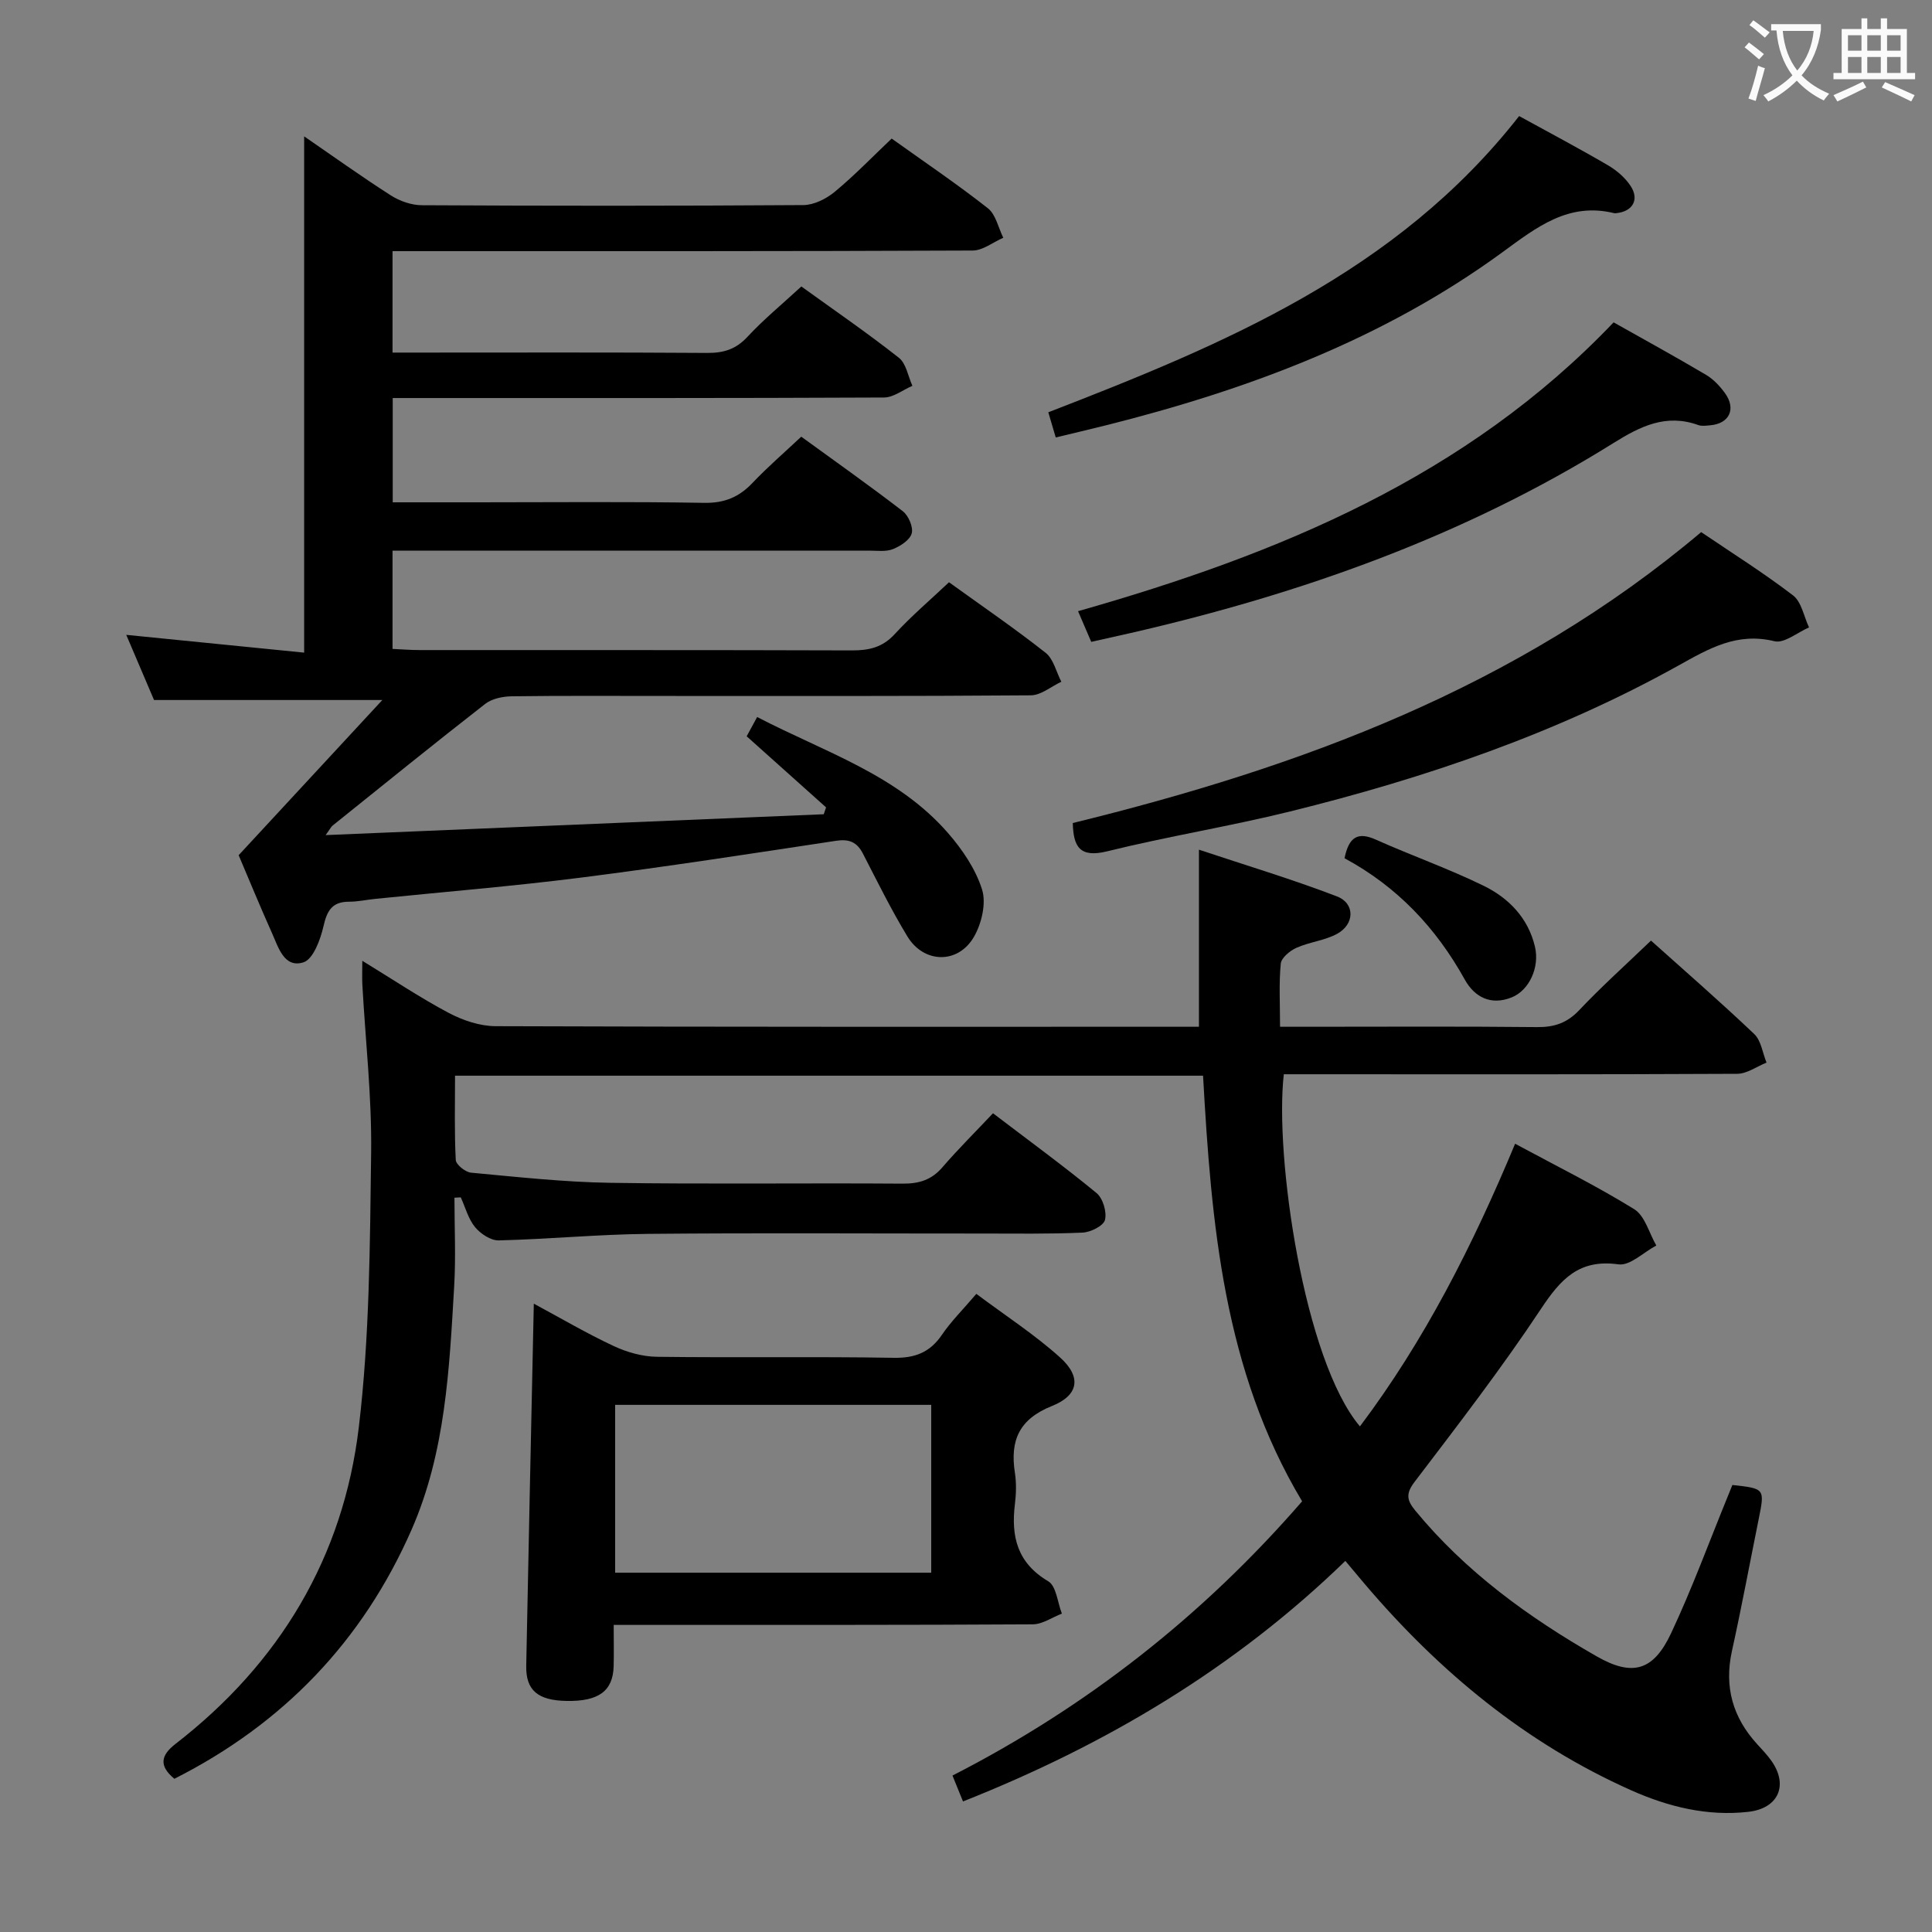 <svg enable-background="new 0 0 400 400" viewBox="0 0 400 400" xmlns="http://www.w3.org/2000/svg"><rect x="0" y="0" width="400" height="400" fill="#808080" stroke="none"/><g fill="#010000"><path d="m341.82 194.74c7.1 6.37 14.39 12.7 21.38 19.35 1.43 1.36 1.72 3.91 2.54 5.91-2.02.81-4.04 2.31-6.07 2.32-29.83.15-59.66.1-89.49.09-1.48 0-2.96 0-4.38 0-1.95 16.88 4.18 59.22 15.76 72.91 13.42-17.84 23.34-37.45 32.13-58.52 8.46 4.57 16.79 8.68 24.66 13.55 2.22 1.38 3.08 4.95 4.57 7.52-2.63 1.39-5.45 4.24-7.84 3.9-8.16-1.14-11.96 3.07-16.05 9.24-8.17 12.31-17.22 24.06-26.18 35.83-1.87 2.46-1.54 3.83.17 5.91 10.43 12.67 23.47 22.12 37.54 30.17 7.45 4.27 11.76 2.99 15.4-4.73 4.38-9.31 7.92-19.01 11.82-28.54.31-.75.61-1.5.89-2.2 6.73.74 6.72.74 5.45 7.05-1.84 9.11-3.54 18.25-5.54 27.32-1.64 7.45.18 13.8 5.27 19.34 1.01 1.1 2.05 2.2 2.91 3.41 3.55 5.04 1.45 9.84-4.78 10.55-8.48.96-16.58-1.04-24.22-4.44-21.84-9.73-39.79-24.6-55.19-42.71-1.29-1.52-2.56-3.05-4.03-4.8-22.86 22.19-49.52 38.06-79.16 49.8-.7-1.71-1.36-3.35-2.18-5.36 27.86-14.26 51.88-33.14 72.39-56.78-16.25-27.14-18.79-57.43-20.51-88.12-51.69 0-102.93 0-154.87 0 0 5.95-.15 11.71.15 17.45.05.96 1.99 2.52 3.17 2.63 9.59.89 19.2 1.95 28.81 2.1 20.16.31 40.33.02 60.49.17 3.43.03 6.02-.75 8.29-3.39 3.25-3.77 6.79-7.28 10.47-11.18 7.56 5.76 14.66 10.94 21.44 16.52 1.32 1.09 2.16 3.92 1.74 5.57-.32 1.23-2.99 2.55-4.66 2.62-6.99.31-13.99.19-20.99.19-23 .01-46-.15-68.99.07-10.29.1-20.58 1.1-30.87 1.35-1.65.04-3.77-1.37-4.9-2.74-1.41-1.71-2.01-4.08-2.96-6.17-.44.02-.87.05-1.31.07 0 6.13.3 12.28-.06 18.39-1 17.08-1.79 34.27-8.79 50.28-10.14 23.15-26.64 40.27-49.14 51.64-3.24-2.69-2.82-4.85.22-7.21 21.57-16.69 34.76-38.67 37.97-65.59 2.24-18.77 2.3-37.84 2.55-56.79.15-11.61-1.18-23.23-1.82-34.85-.07-1.31-.01-2.63-.01-4.92 6.32 3.86 11.93 7.63 17.87 10.78 2.93 1.55 6.47 2.75 9.74 2.76 46.66.17 93.32.12 139.99.12h5.62c0-12.23 0-23.8 0-36.66 9.65 3.22 19.24 6.09 28.57 9.67 3.79 1.45 3.68 5.79.01 7.76-2.57 1.39-5.71 1.68-8.41 2.89-1.34.6-3.11 2.06-3.23 3.27-.4 4.11-.15 8.28-.15 13.07h5.7c15.83 0 31.66-.1 47.49.07 3.6.04 6.25-.85 8.78-3.54 4.55-4.82 9.52-9.27 14.83-14.37z"/><path d="m79.16 144.93c-16.63 0-31.51 0-47.27 0-1.61-3.78-3.67-8.62-5.75-13.49 12.42 1.24 24.67 2.47 36.83 3.68 0-36.3 0-71.5 0-106.89 5.72 3.93 11.74 8.25 17.97 12.24 1.83 1.17 4.25 2.01 6.4 2.02 26.33.14 52.66.15 78.99-.03 2.18-.02 4.71-1.28 6.46-2.72 4.09-3.38 7.79-7.23 11.82-11.05 6.76 4.83 13.52 9.4 19.91 14.42 1.65 1.29 2.16 4.03 3.2 6.11-2.11.92-4.22 2.64-6.33 2.65-37.99.17-75.98.13-113.98.13-1.96 0-3.92 0-6.14 0v21h5.18c20 0 40-.07 59.99.07 3.4.02 5.92-.76 8.3-3.32 3.37-3.63 7.23-6.8 11.17-10.44 6.83 4.93 13.68 9.63 20.19 14.76 1.52 1.19 1.9 3.83 2.8 5.81-1.96.84-3.91 2.41-5.87 2.42-31.83.15-63.66.11-95.49.11-1.97 0-3.94 0-6.23 0v21.59h17.51c15.67 0 31.33-.16 46.99.11 4.22.07 7.23-1.21 10.03-4.17 3.07-3.24 6.48-6.17 10.05-9.53 7.15 5.2 14.2 10.17 21.02 15.43 1.18.91 2.21 3.29 1.85 4.59-.37 1.37-2.34 2.64-3.89 3.26-1.46.58-3.27.31-4.93.31-31 .01-61.99.01-92.99.01-1.8 0-3.6 0-5.68 0v20.34c1.82.08 3.73.24 5.63.24 29.83.02 59.66-.03 89.49.07 3.53.01 6.32-.62 8.84-3.36 3.46-3.77 7.39-7.1 11.25-10.75 6.89 4.97 13.62 9.57 20 14.6 1.64 1.29 2.2 3.96 3.26 6-2.1.98-4.2 2.79-6.31 2.81-25.33.2-50.66.13-75.99.13-10.5 0-21-.07-31.5.07-1.85.03-4.08.48-5.48 1.57-10.63 8.28-21.09 16.76-31.59 25.19-.33.26-.52.7-1.45 1.98 34.93-1.46 69.03-2.89 103.13-4.32.16-.47.32-.95.48-1.42-5.39-4.83-10.78-9.65-16.44-14.72.6-1.11 1.27-2.34 2.17-3.99 13.87 7.22 28.94 11.9 39.48 23.98 2.99 3.43 5.76 7.5 7.09 11.75.89 2.86-.1 7.04-1.69 9.79-3.29 5.68-10.37 5.52-13.78-.1-3.35-5.53-6.22-11.35-9.18-17.1-1.25-2.44-2.87-3.11-5.61-2.69-17.56 2.66-35.11 5.37-52.72 7.61-14.17 1.8-28.43 2.96-42.65 4.41-1.82.19-3.63.59-5.45.59-3.51 0-4.55 1.88-5.28 5.09-.63 2.76-2.13 6.82-4.14 7.46-4 1.26-5.19-3.1-6.52-6.06-2.45-5.46-4.72-11-6.9-16.12 9.74-10.51 19.39-20.94 29.75-32.13z"/><path d="m202.14 267.88c6.06 4.54 12.08 8.43 17.34 13.17 4.46 4.01 3.89 7.82-1.67 10.04-6.8 2.71-8.72 7.13-7.69 13.81.33 2.12.27 4.35.01 6.49-.83 6.73.47 12.19 6.9 16 1.67.99 1.92 4.39 2.82 6.69-2.01.77-4.01 2.21-6.03 2.22-26.83.16-53.65.11-80.48.12-1.95 0-3.91 0-6.28 0 0 3.28.06 5.92-.01 8.56-.14 5.13-3.11 7.3-9.74 7.18-5.95-.1-8.46-2.19-8.36-7.29.48-24.78 1.03-49.56 1.57-74.96 5.52 2.97 10.91 6.14 16.55 8.78 2.74 1.28 5.93 2.18 8.94 2.22 16.33.21 32.66-.07 48.99.21 4.45.08 7.53-1.11 10.02-4.77 1.86-2.74 4.25-5.1 7.12-8.47zm-9.34 22.98c-22.13 0-43.8 0-65.44 0v34.75h65.44c0-11.7 0-23 0-34.75z"/><path d="m222.11 170.4c47.07-11.55 91.92-28.01 130.1-60.23 6.23 4.22 12.85 8.38 19.02 13.1 1.76 1.35 2.24 4.37 3.31 6.63-2.4 1.03-5.12 3.35-7.15 2.86-7.77-1.89-13.51 1.48-19.92 5.05-25.24 14.05-52.4 23.28-80.35 30.19-12.54 3.1-25.33 5.15-37.87 8.25-5.73 1.42-7.02-.97-7.14-5.85z"/><path d="m334.08 66.74c6.53 3.68 12.9 7.17 19.14 10.87 1.53.9 2.86 2.33 3.92 3.79 2.36 3.26.91 6.3-3.03 6.65-.83.07-1.74.22-2.48-.04-6.66-2.41-11.98.22-17.57 3.71-30.88 19.28-64.7 31.24-100.01 39.35-2.57.59-5.14 1.15-8.12 1.82-.83-1.94-1.65-3.85-2.73-6.35 41.53-11.81 80.4-27.81 110.88-59.8z"/><path d="m314.52 24.03c6.21 3.41 12.39 6.68 18.41 10.2 1.81 1.06 3.57 2.58 4.7 4.32 1.81 2.79.38 5.21-2.9 5.57-.17.02-.34.06-.5.02-9.51-2.34-16.11 2.93-23.19 8.1-24.67 18.02-52.75 28.46-82.12 35.83-3.35.84-6.72 1.63-10.34 2.5-.58-1.96-1.03-3.49-1.54-5.21 36.38-14.08 72.12-28.92 97.48-61.33z"/><path d="m278.37 177.69c.9-4.43 2.76-5.52 6.47-3.86 7.4 3.31 15.1 6.02 22.37 9.58 5.16 2.53 9.17 6.64 10.58 12.57 1.02 4.28-1.18 9.05-4.79 10.51-4.32 1.75-7.72-.05-9.74-3.69-5.95-10.73-14.03-19.26-24.89-25.11z"/></g><path d="m362.1 8.8c1.1.8 2.1 1.6 3.1 2.4l-1 1.1c-1.3-1.1-2.3-2-3-2.5zm1.9 4.8c.5.2.9.4 1.4.5-.6 2.3-1.3 4.5-1.9 6.8l-1.5-.5c.8-2.1 1.4-4.3 2-6.8zm-1-9.4c1.3.9 2.4 1.8 3.4 2.5l-1 1.1c-1.4-1.2-2.4-2.1-3.2-2.6zm3.7 2.2v-1.4h10.3v1.2c-.5 3.6-1.8 6.8-4 9.4 1.5 1.6 3.4 2.8 5.7 3.8-.3.4-.7.8-1.1 1.4-2.3-1.1-4.1-2.5-5.6-4.1-1.6 1.6-3.6 3.1-5.9 4.3-.3-.5-.7-.9-1-1.3 2.4-1.1 4.4-2.5 6-4.1-1.9-2.5-3-5.6-3.3-9.3h-1.1zm8.8 0h-6.4c.3 3.3 1.3 6 3 8.2 2-2.3 3.1-5.1 3.4-8.2z" fill="#fbfafa"/><path d="m385.3 3.8h1.3v2.2h2.8v-2.2h1.3v2.2h4.1v9.1h1.7v1.3h-16.9v-1.3h1.7v-9.1h4.1v-2.2zm.4 13.1.7 1.2c-1.8.9-3.8 1.9-6 2.9-.2-.4-.5-.8-.8-1.3 2.3-1 4.3-1.9 6.1-2.8zm-3.1-6.4h2.8v-3.2h-2.8zm0 4.6h2.8v-3.3h-2.8zm4-4.6h2.8v-3.2h-2.8zm0 4.6h2.8v-3.3h-2.8zm3.7 1.9c2.1.9 4.1 1.8 6.1 2.7l-.7 1.3c-2.2-1.1-4.2-2-6.1-2.9zm3.2-9.7h-2.8v3.2h2.8zm-2.8 7.8h2.8v-3.3h-2.8z" fill="#fbfafa"/></svg>